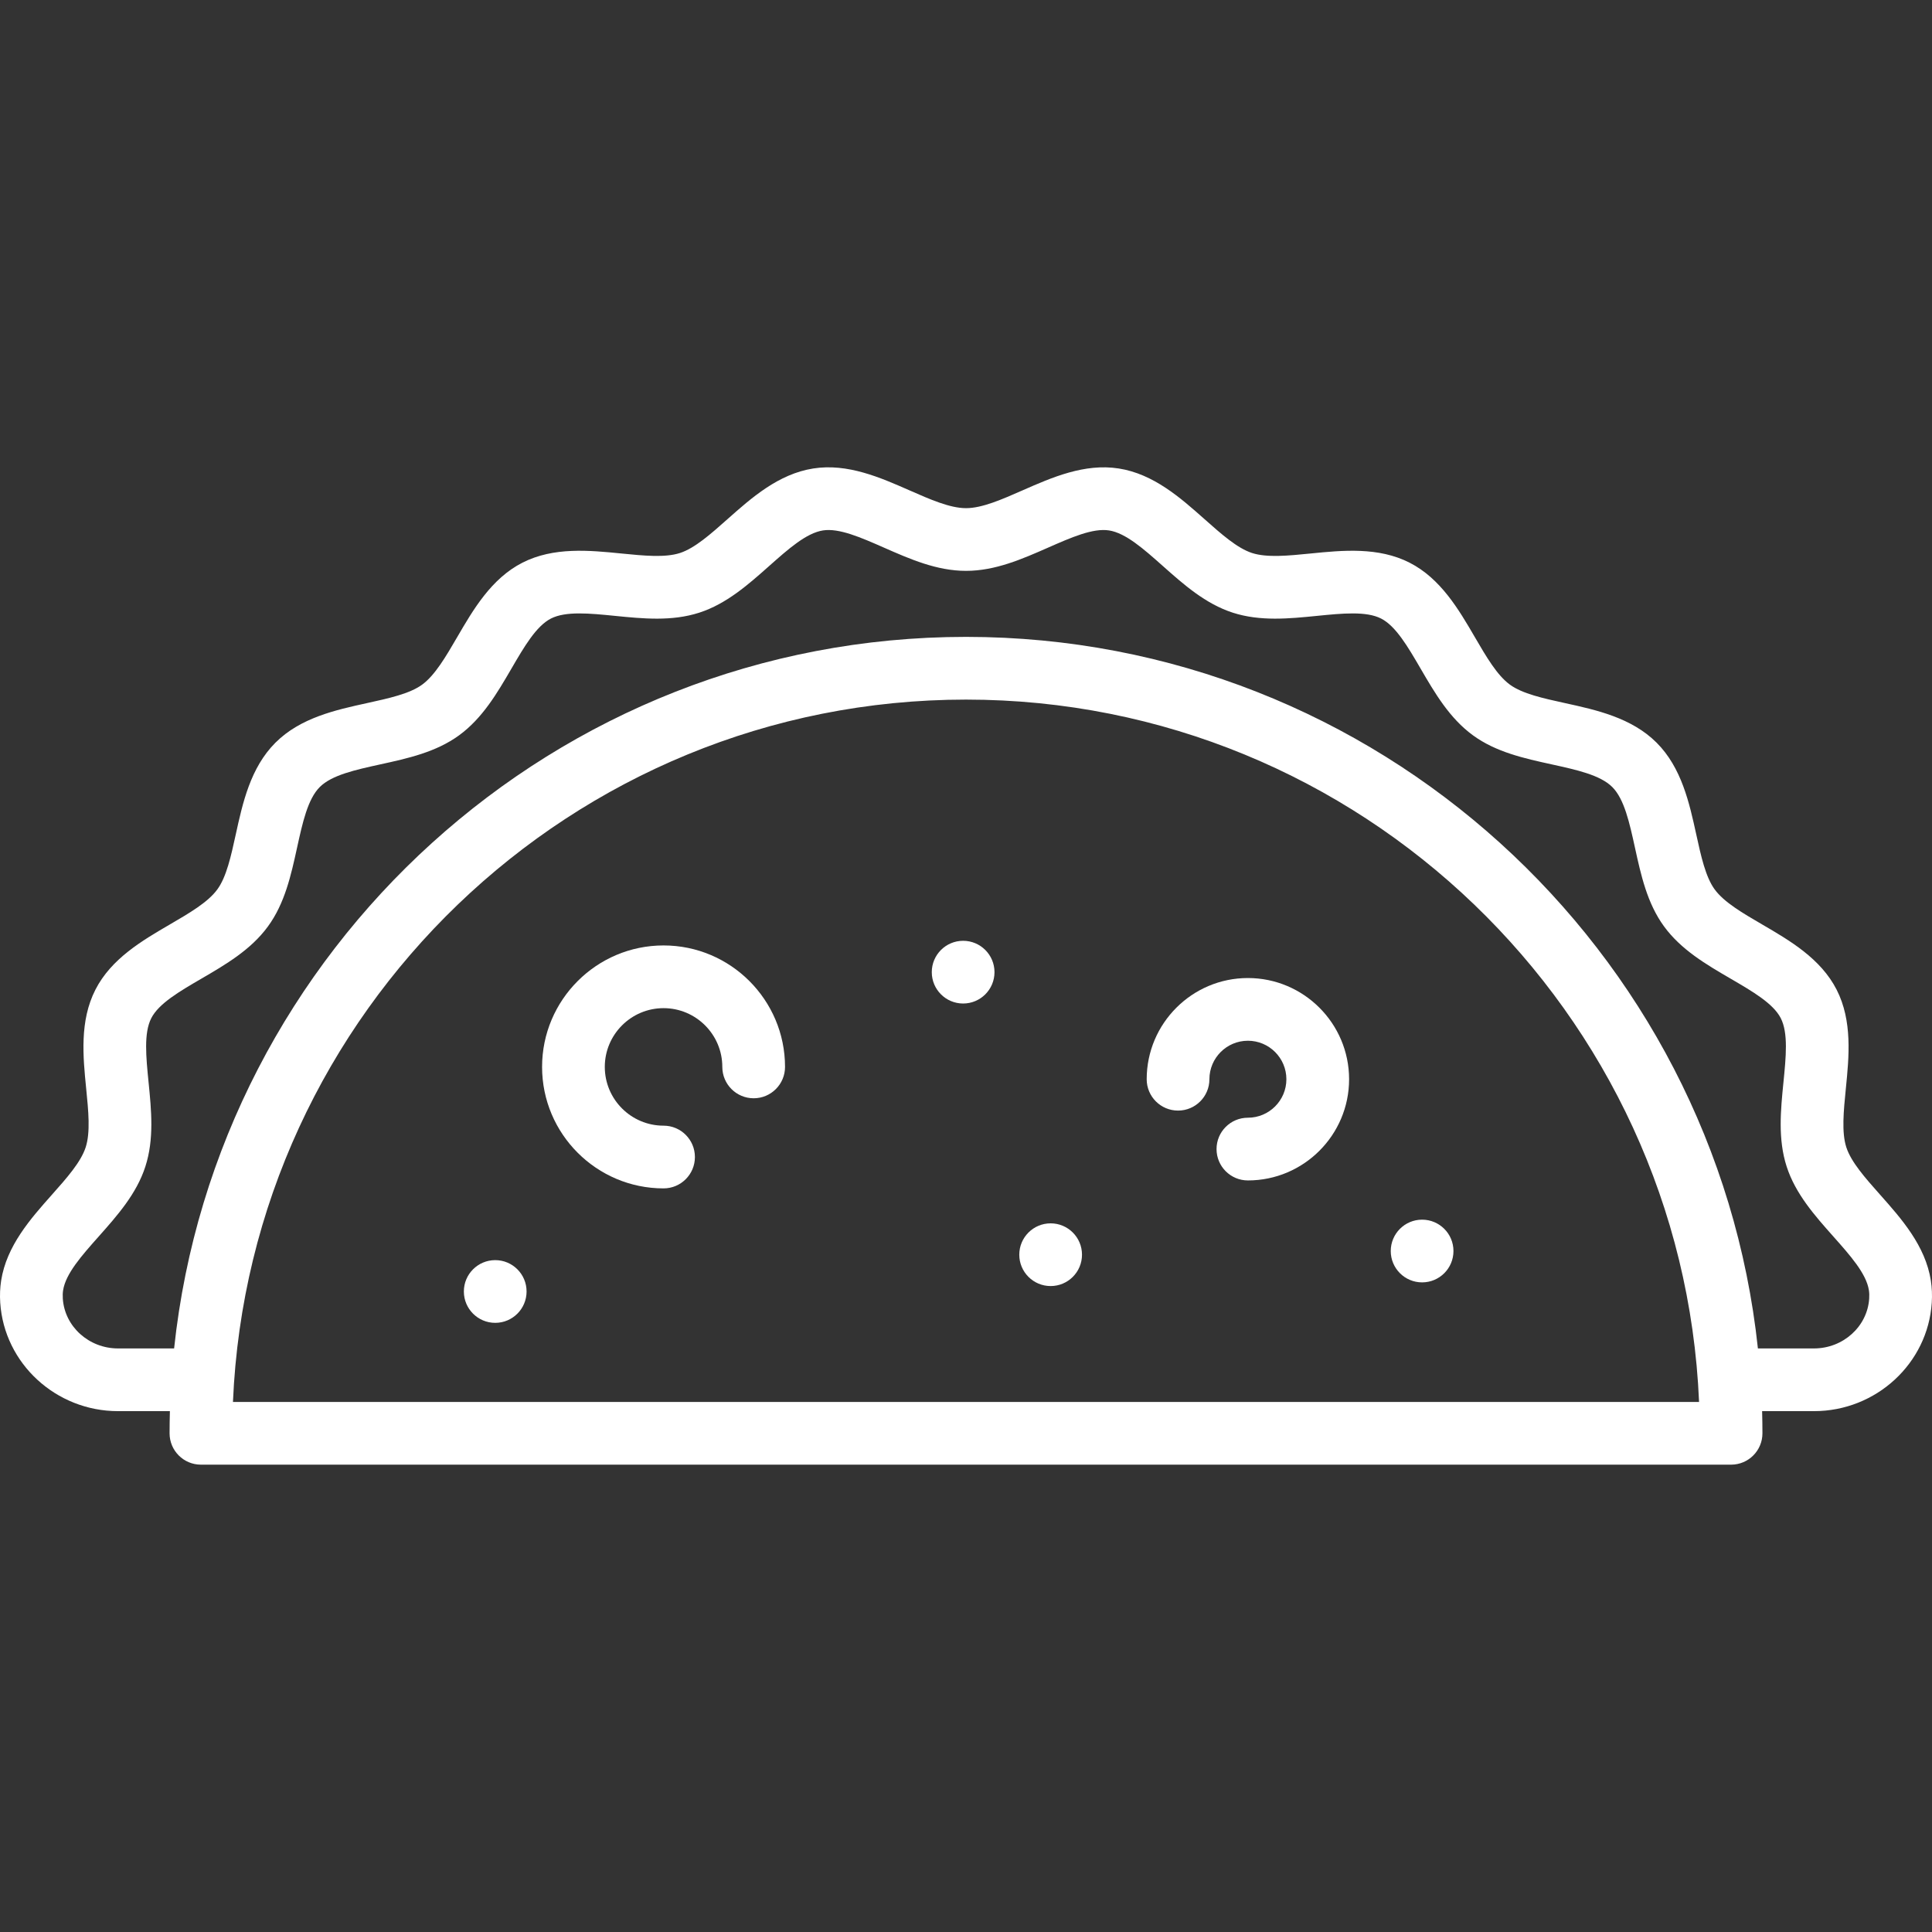 <?xml version="1.0" encoding="iso-8859-1"?>
<!-- Generator: Adobe Illustrator 19.0.0, SVG Export Plug-In . SVG Version: 6.00 Build 0)  -->
<svg fill="#ffffff" version="1.1" id="Layer_1" xmlns="http://www.w3.org/2000/svg" xmlns:xlink="http://www.w3.org/1999/xlink" x="0px" y="0px"
	 viewBox="0 0 512 512" style="enable-background:new 0 0 512 512;" xml:space="preserve">
<rect x="0" y="0" width="512" height="512" fill="#333333" stroke="none"/>
<g>
	<g>
		<path d="M175.849,250.551c-17.751,0-32.192,14.441-32.192,32.192s14.441,32.191,32.192,32.191c4.59,0,8.31-3.721,8.31-8.31
			c0-4.589-3.719-8.31-8.31-8.31c-8.587,0-15.572-6.986-15.572-15.571c0-8.587,6.986-15.572,15.572-15.572
			s15.572,6.986,15.572,15.572c0,4.589,3.719,8.31,8.31,8.31c4.59,0,8.31-3.721,8.31-8.31
			C208.04,264.992,193.599,250.551,175.849,250.551z"/>
	</g>
</g>
<g>
	<g>
		<path d="M330.705,259.189c-14.789,0-26.819,12.03-26.819,26.818c0,4.589,3.719,8.31,8.31,8.31s8.31-3.721,8.31-8.31
			c0-5.624,4.576-10.199,10.2-10.199c5.624,0,10.199,4.575,10.199,10.199c0,5.624-4.575,10.2-10.199,10.2
			c-4.59,0-8.31,3.721-8.31,8.31s3.719,8.31,8.31,8.31c14.788,0,26.818-12.03,26.818-26.819
			C357.523,271.219,345.493,259.189,330.705,259.189z"/>
	</g>
</g>
<g>
	<g>
		<path d="M511.696,339.366c-1.443-9.24-7.808-16.406-13.425-22.728c-3.962-4.461-7.706-8.673-8.977-12.595
			c-1.282-3.97-0.72-9.603-0.126-15.566c0.839-8.399,1.787-17.919-2.446-26.209c-4.207-8.237-12.442-13.033-19.708-17.265
			c-5.206-3.032-10.125-5.897-12.611-9.306c-2.409-3.299-3.612-8.788-4.884-14.599c-1.812-8.268-3.865-17.638-10.499-24.28
			c-6.633-6.627-16.004-8.679-24.272-10.49c-5.81-1.273-11.299-2.475-14.602-4.887c-3.406-2.484-6.269-7.399-9.301-12.603
			c-4.235-7.268-9.034-15.507-17.277-19.714c-8.289-4.235-17.806-3.284-26.201-2.446c-5.963,0.594-11.595,1.155-15.557-0.124
			c-3.929-1.273-8.144-5.016-12.606-8.979c-6.324-5.616-13.493-11.982-22.726-13.423c-9.074-1.42-17.766,2.4-25.431,5.772
			c-5.544,2.439-10.779,4.743-15.041,4.743c-4.26,0-9.494-2.303-15.037-4.742c-7.667-3.374-16.361-7.201-25.438-5.774
			c-9.24,1.441-16.409,7.808-22.733,13.424c-4.462,3.963-8.676,7.706-12.601,8.978c-3.963,1.283-9.594,0.72-15.556,0.126
			c-8.397-0.835-17.919-1.787-26.207,2.446c-8.238,4.207-13.034,12.442-17.265,19.708c-3.032,5.206-5.897,10.125-9.302,12.609
			c-3.305,2.41-8.795,3.613-14.606,4.886c-8.27,1.812-17.642,3.865-24.272,10.496c-6.633,6.634-8.688,16.006-10.499,24.273
			c-1.272,5.81-2.474,11.298-4.892,14.605c-2.485,3.407-7.401,6.271-12.605,9.302c-7.264,4.232-15.496,9.029-19.7,17.261
			c-4.241,8.29-3.292,17.809-2.454,26.209c0.594,5.963,1.156,11.596-0.132,15.57c-1.27,3.928-5.013,8.142-8.978,12.604
			c-5.613,6.319-11.975,13.479-13.424,22.72c-0.292,1.879-0.375,3.852-0.244,5.864c1.056,16.113,14.766,28.736,31.213,28.736h13.752
			c-0.053,1.952-0.085,3.909-0.085,5.873c0,4.589,3.719,8.31,8.31,8.31h405.503c4.59,0,8.31-3.721,8.31-8.31
			c0-1.964-0.032-3.921-0.085-5.873h13.749c16.448,0,30.158-12.623,31.211-28.732C512.071,343.226,511.989,341.252,511.696,339.366z
			 M61.736,371.532C66.099,268.152,151.568,185.4,256.002,185.4c104.435,0,189.903,82.751,194.267,186.133H61.736z M495.354,344.147
			c-0.484,7.403-6.909,13.202-14.627,13.202h-14.863C454.599,251.506,364.785,168.78,256.002,168.78
			c-108.782,0-198.596,82.726-209.861,188.569H31.274c-7.718,0-14.144-5.799-14.628-13.201c-0.053-0.808-0.027-1.535,0.079-2.214
			c0.693-4.415,4.936-9.192,9.429-14.248c4.928-5.548,10.025-11.285,12.365-18.526c2.358-7.277,1.594-14.933,0.856-22.335
			c-0.669-6.713-1.302-13.054,0.716-16.996c1.988-3.891,7.466-7.084,13.269-10.464c6.454-3.76,13.129-7.649,17.66-13.863
			c4.479-6.127,6.118-13.611,7.704-20.848c1.453-6.626,2.823-12.884,6.017-16.078c3.189-3.189,9.449-4.56,16.077-6.013
			c7.234-1.584,14.714-3.223,20.842-7.693c6.222-4.537,10.111-11.215,13.873-17.672c3.379-5.803,6.572-11.285,10.462-13.272
			c3.939-2.012,10.281-1.38,16.999-0.71c7.397,0.739,15.047,1.502,22.322-0.852c7.239-2.346,12.973-7.438,18.52-12.363
			c5.061-4.495,9.842-8.742,14.264-9.431c4.263-0.669,10.055,1.872,16.177,4.567c6.872,3.024,13.977,6.149,21.73,6.149
			c7.756,0,14.862-3.127,21.734-6.15c6.117-2.692,11.895-5.236,16.171-4.565c4.415,0.689,9.197,4.935,14.258,9.43
			c5.545,4.925,11.28,10.018,18.525,12.365c7.274,2.35,14.925,1.589,22.322,0.85c6.714-0.669,13.055-1.302,16.996,0.711
			c3.897,1.989,7.091,7.473,10.474,13.278c3.76,6.455,7.648,13.129,13.865,17.663c6.125,4.472,13.606,6.11,20.842,7.696
			c6.628,1.453,12.89,2.824,16.078,6.008c3.192,3.194,4.563,9.455,6.016,16.084c1.584,7.235,3.223,14.716,7.693,20.839
			c4.538,6.221,11.215,10.11,17.672,13.872c5.804,3.379,11.285,6.572,13.272,10.462c2.012,3.94,1.379,10.284,0.71,17
			c-0.738,7.4-1.5,15.052,0.852,22.331c2.346,7.241,7.439,12.973,12.365,18.517c4.495,5.058,8.74,9.836,9.428,14.248
			C495.382,342.614,495.409,343.338,495.354,344.147z"/>
	</g>
</g>
<g>
	<g>
		<circle cx="376.873" cy="331.533" r="8.31"/>
	</g>
</g>
<g>
	<g>
		<circle cx="278.431" cy="332.508" r="8.31"/>
	</g>
</g>
<g>
	<g>
		<circle cx="131.238" cy="342.258" r="8.31"/>
	</g>
</g>
<g>
	<g>
		<circle cx="255.241" cy="257.632" r="8.31"/>
	</g>
</g>
<g>
</g>
<g>
</g>
<g>
</g>
<g>
</g>
<g>
</g>
<g>
</g>
<g>
</g>
<g>
</g>
<g>
</g>
<g>
</g>
<g>
</g>
<g>
</g>
<g>
</g>
<g>
</g>
<g>
</g>
</svg>
